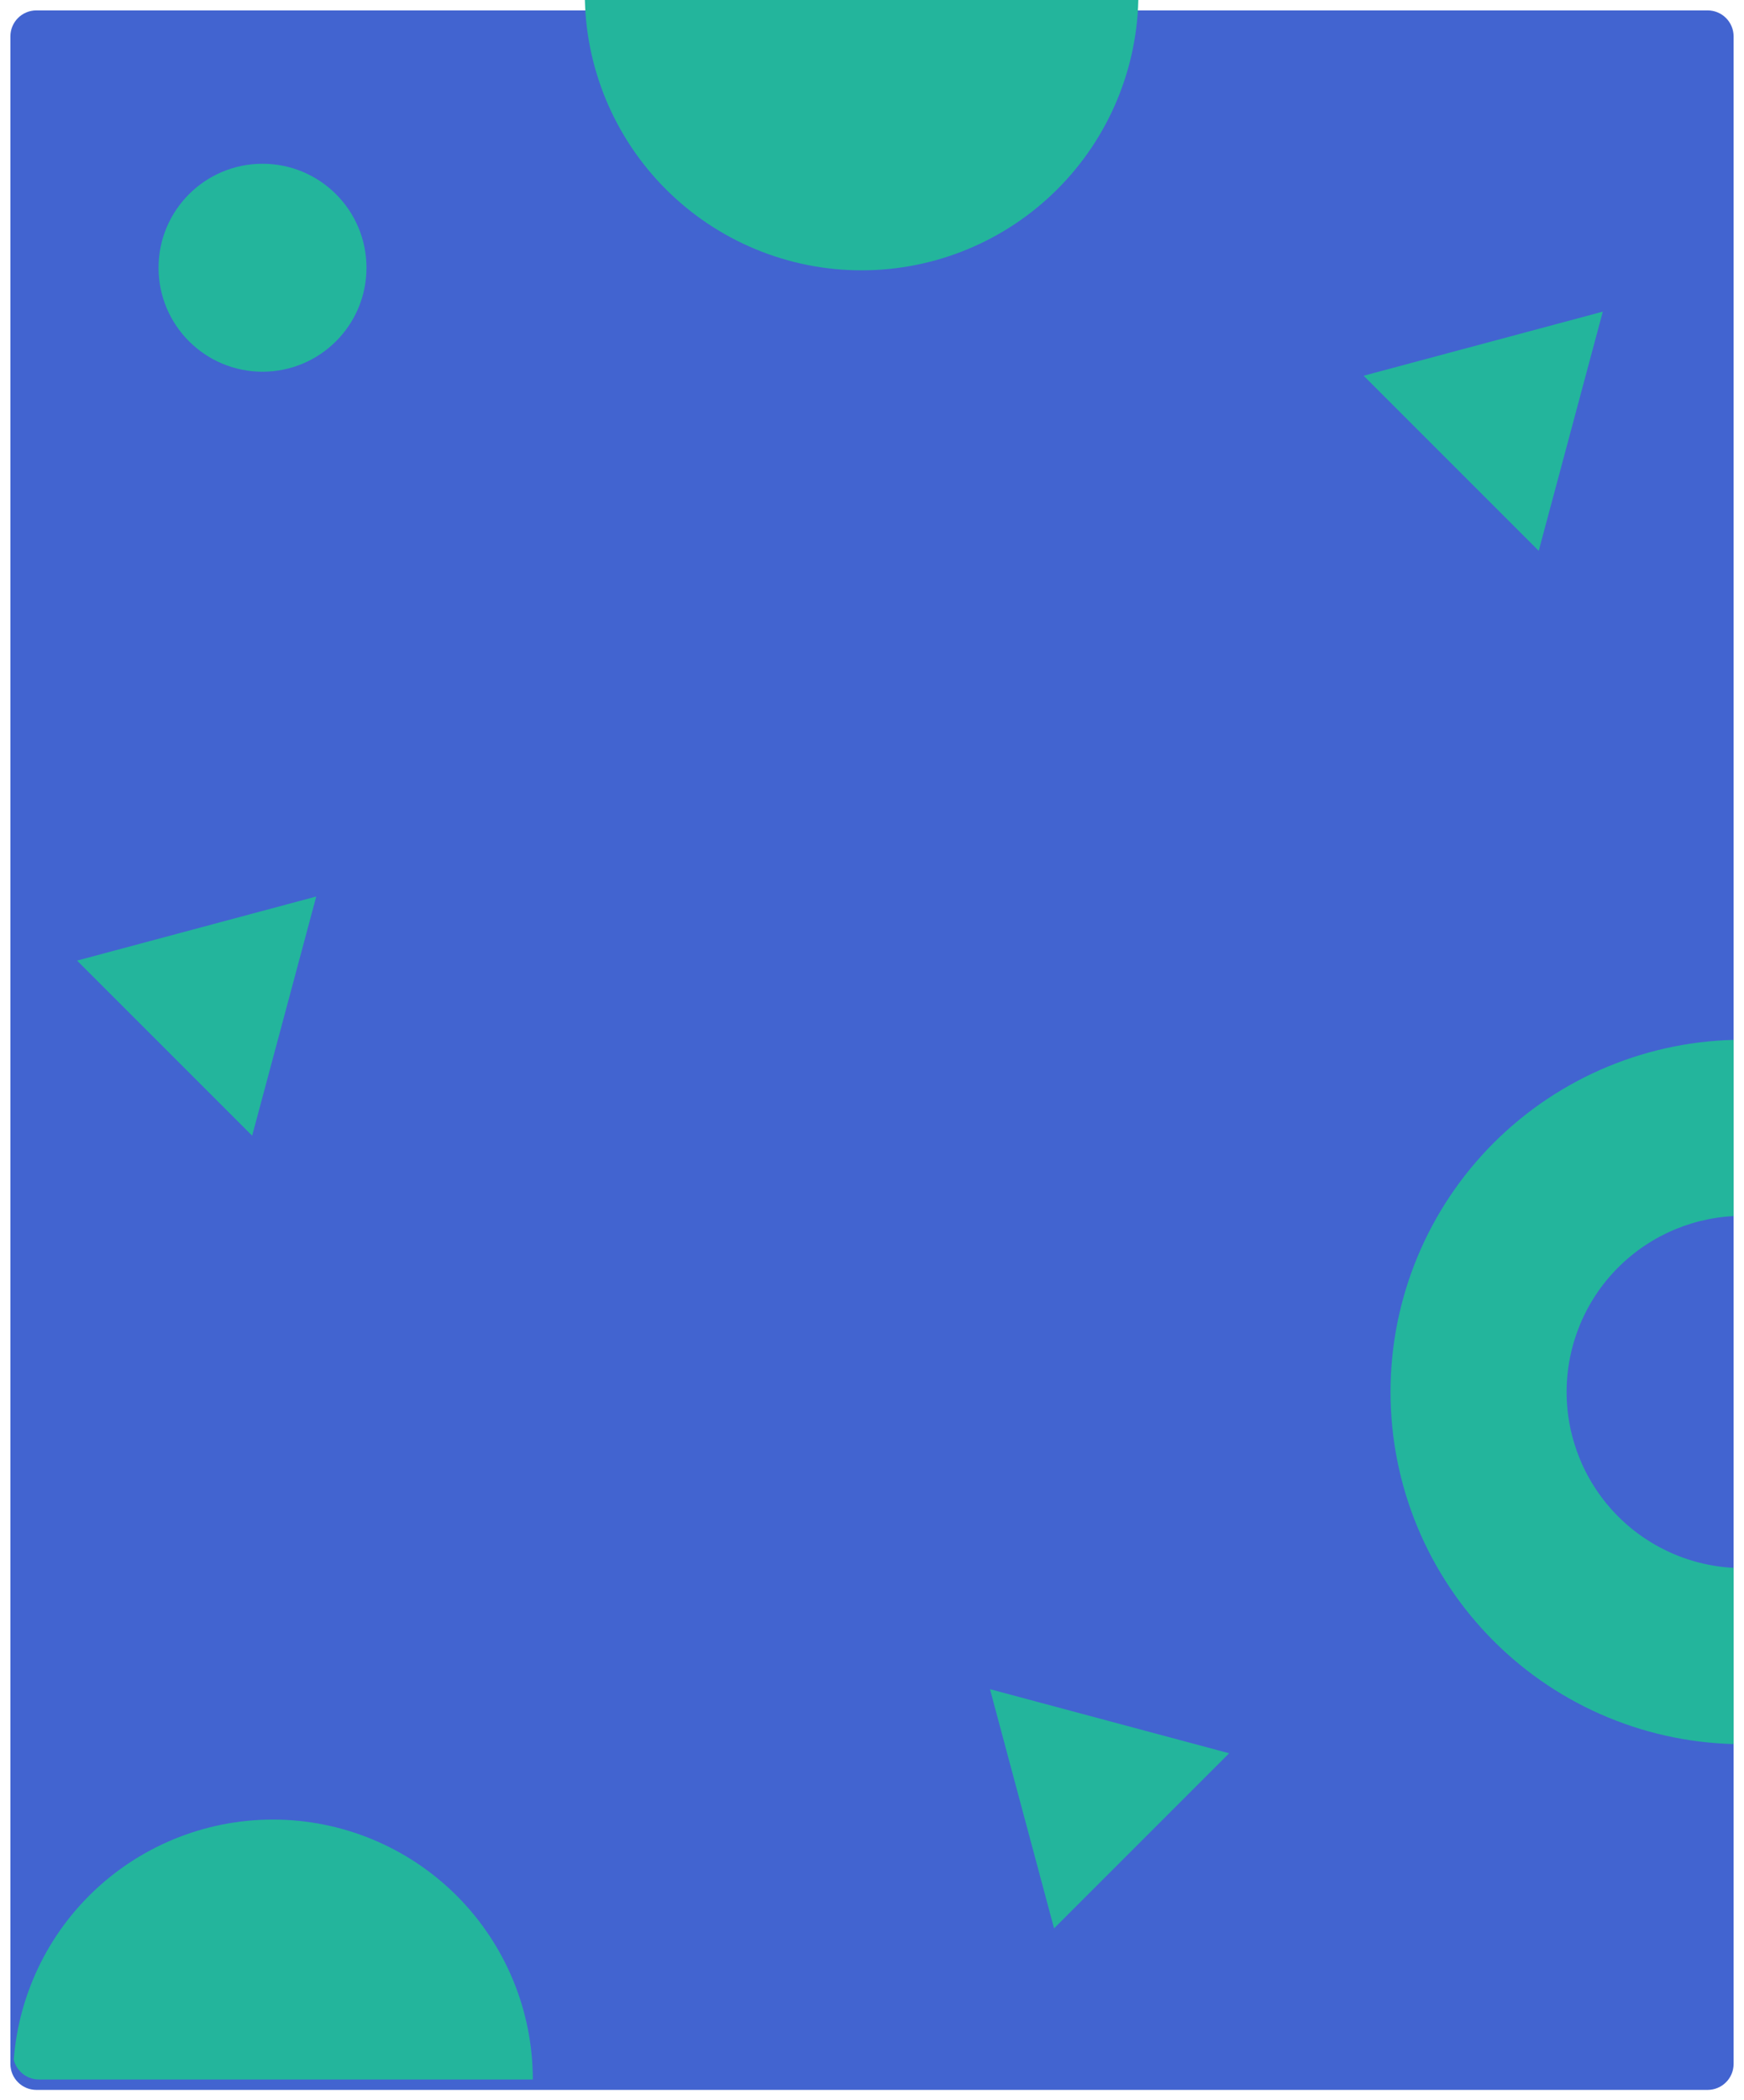 <svg width="671" height="808" viewBox="0 0 671 808" fill="none" xmlns="http://www.w3.org/2000/svg">
<g filter="url(#filter0_d_755_1559)">
<path d="M4 10C4 4.477 8.477 0 14 0H657C662.523 0 667 4.477 667 10V790C667 795.523 662.523 800 657 800H14C8.477 800 4 795.523 4 790V10Z" fill="#4264D0"/>
</g>
<g clip-path="url(#clip0_755_1559)">
<circle cx="101" cy="103" r="40" fill="#23B59C"/>
<path d="M5 800C5 773.478 15.536 748.043 34.289 729.289C53.043 710.536 78.478 700 105 700C131.522 700 156.957 710.536 175.711 729.289C194.464 748.043 205 773.478 205 800L105 800L5 800Z" fill="#23B59C"/>
<path d="M438 -2.5C438 25.745 426.78 52.834 406.807 72.807C386.834 92.779 359.746 104 331.5 104C303.255 104 276.166 92.779 256.193 72.807C236.221 52.834 225 25.746 225 -2.5L331.5 -2.5H438Z" fill="#23B59C"/>
<path d="M670.5 671C634.563 671 600.098 656.724 574.687 631.313C549.276 605.902 535 571.437 535 535.5C535 499.563 549.276 465.098 574.687 439.687C600.098 414.276 634.563 400 670.5 400L670.5 467.75C652.532 467.75 635.299 474.888 622.593 487.594C609.888 500.299 602.75 517.532 602.75 535.5C602.75 553.468 609.888 570.701 622.594 583.406C635.299 596.112 652.532 603.25 670.5 603.25V671Z" fill="#23B59C"/>
<path d="M380.891 649.836L472.908 674.492L405.547 741.853L380.891 649.836Z" fill="#23B59C"/>
<path d="M121.673 344.891L97.017 436.908L29.656 369.547L121.673 344.891Z" fill="#23B59C"/>
<path d="M616.673 119.891L592.017 211.908L524.656 144.547L616.673 119.891Z" fill="#23B59C"/>
</g>
<defs>
<filter id="filter0_d_755_1559" x="0" y="0" width="671" height="808" filterUnits="userSpaceOnUse" color-interpolation-filters="sRGB">
<feFlood flood-opacity="0" result="BackgroundImageFix"/>
<feColorMatrix in="SourceAlpha" type="matrix" values="0 0 0 0 0 0 0 0 0 0 0 0 0 0 0 0 0 0 127 0" result="hardAlpha"/>
<feOffset dy="4"/>
<feGaussianBlur stdDeviation="2"/>
<feComposite in2="hardAlpha" operator="out"/>
<feColorMatrix type="matrix" values="0 0 0 0 0 0 0 0 0 0 0 0 0 0 0 0 0 0 0.25 0"/>
<feBlend mode="normal" in2="BackgroundImageFix" result="effect1_dropShadow_755_1559"/>
<feBlend mode="normal" in="SourceGraphic" in2="effect1_dropShadow_755_1559" result="shape"/>
</filter>
<clipPath id="clip0_755_1559">
<path d="M5 10C5 4.477 9.477 0 15 0H657C662.523 0 667 4.477 667 10V790C667 795.523 662.523 800 657 800H15C9.477 800 5 795.523 5 790V10Z" fill="white"/>
</clipPath>
</defs>
</svg>
